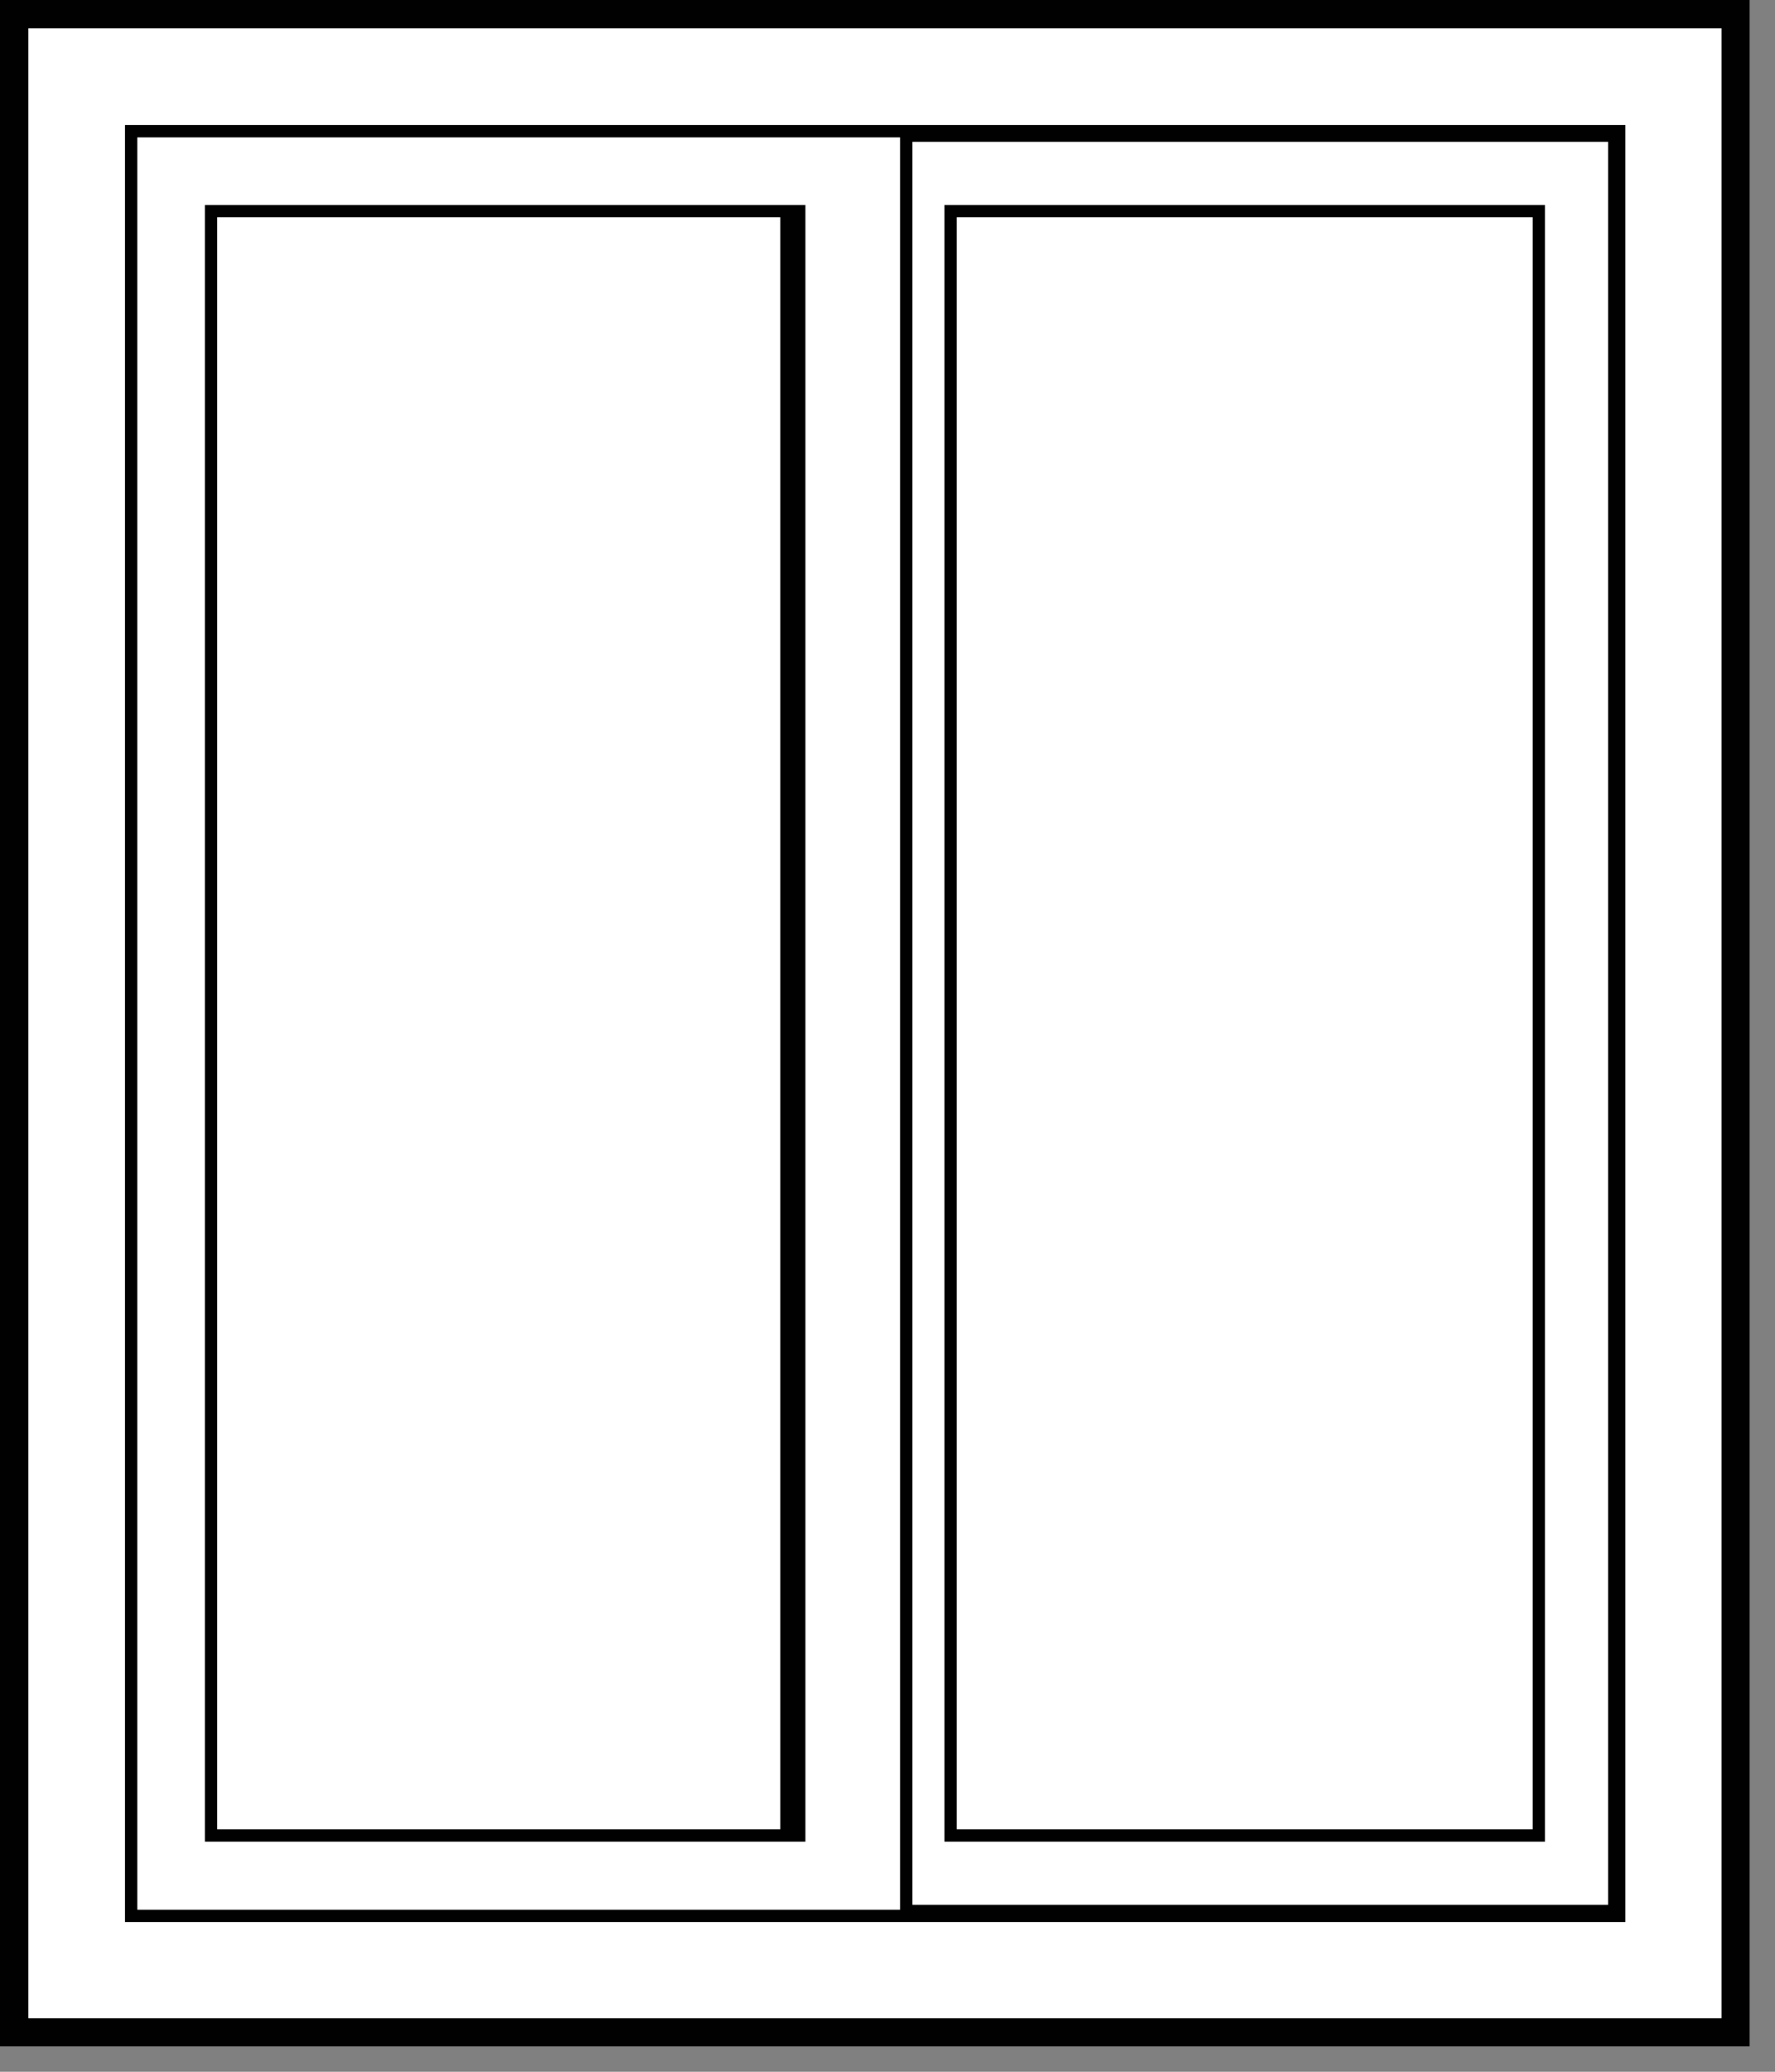 <svg width="36" height="42" viewBox="0 0 36 42" fill="none" xmlns="http://www.w3.org/2000/svg">
<rect x="0" y="0" width="36" height="42" fill="#808080" stroke="none"/>
<g clip-path="url(#clip0_1603_203)">
<path d="M35.36 0.12H0.12V41.36H35.36V0.12Z" fill="white"/>
<path d="M16.08 4.28V37.21" stroke="#010101" stroke-width="0.25" stroke-miterlimit="10"/>
<path d="M32.74 38.74V2.75H18.37" stroke="#010101" stroke-width="0.25" stroke-miterlimit="10"/>
<path d="M16.21 37.21H4.28V4.28H16.21V37.21Z" stroke="#010101" stroke-width="0.25" stroke-miterlimit="10"/>
<path d="M0.22 41.27H35.27V0.22H0.22V41.27Z" stroke="#010101" stroke-width="0.25" stroke-miterlimit="10"/>
<path d="M35.23 41.23V0.26H0.26V41.23H35.23Z" stroke="#010101" stroke-width="0.25" stroke-miterlimit="10"/>
<path d="M2.66 2.66V38.84H32.84V2.66H2.66Z" stroke="#010101" stroke-width="0.25" stroke-miterlimit="10"/>
<path d="M32.74 38.74H18.37" stroke="#010101" stroke-width="0.25" stroke-miterlimit="10"/>
<path d="M35.04 41.04H0.45V0.45H35.04V41.04Z" stroke="#010101" stroke-width="0.25" stroke-miterlimit="10"/>
<path d="M35.36 41.36H0.12V0.12H35.36V41.36Z" stroke="#010101" stroke-width="0.25" stroke-miterlimit="10"/>
<path d="M18.38 2.66V38.84" stroke="#010101" stroke-width="0.25" stroke-miterlimit="10"/>
<path d="M19.28 4.28H31.21V37.21H19.28V4.28Z" stroke="#010101" stroke-width="0.25" stroke-miterlimit="10"/>
<path d="M16.1 4.28V37.21" stroke="#010101" stroke-width="0.25" stroke-miterlimit="10"/>
<path d="M15.95 4.28V37.21" stroke="#010101" stroke-width="0.25" stroke-miterlimit="10"/>
<path d="M15.98 4.28V37.21" stroke="#010101" stroke-width="0.25" stroke-miterlimit="10"/>
</g>
<defs>
<clipPath id="clip0_1603_203">
<rect width="35.49" height="41.49" fill="white"/>
</clipPath>
</defs>
</svg>
